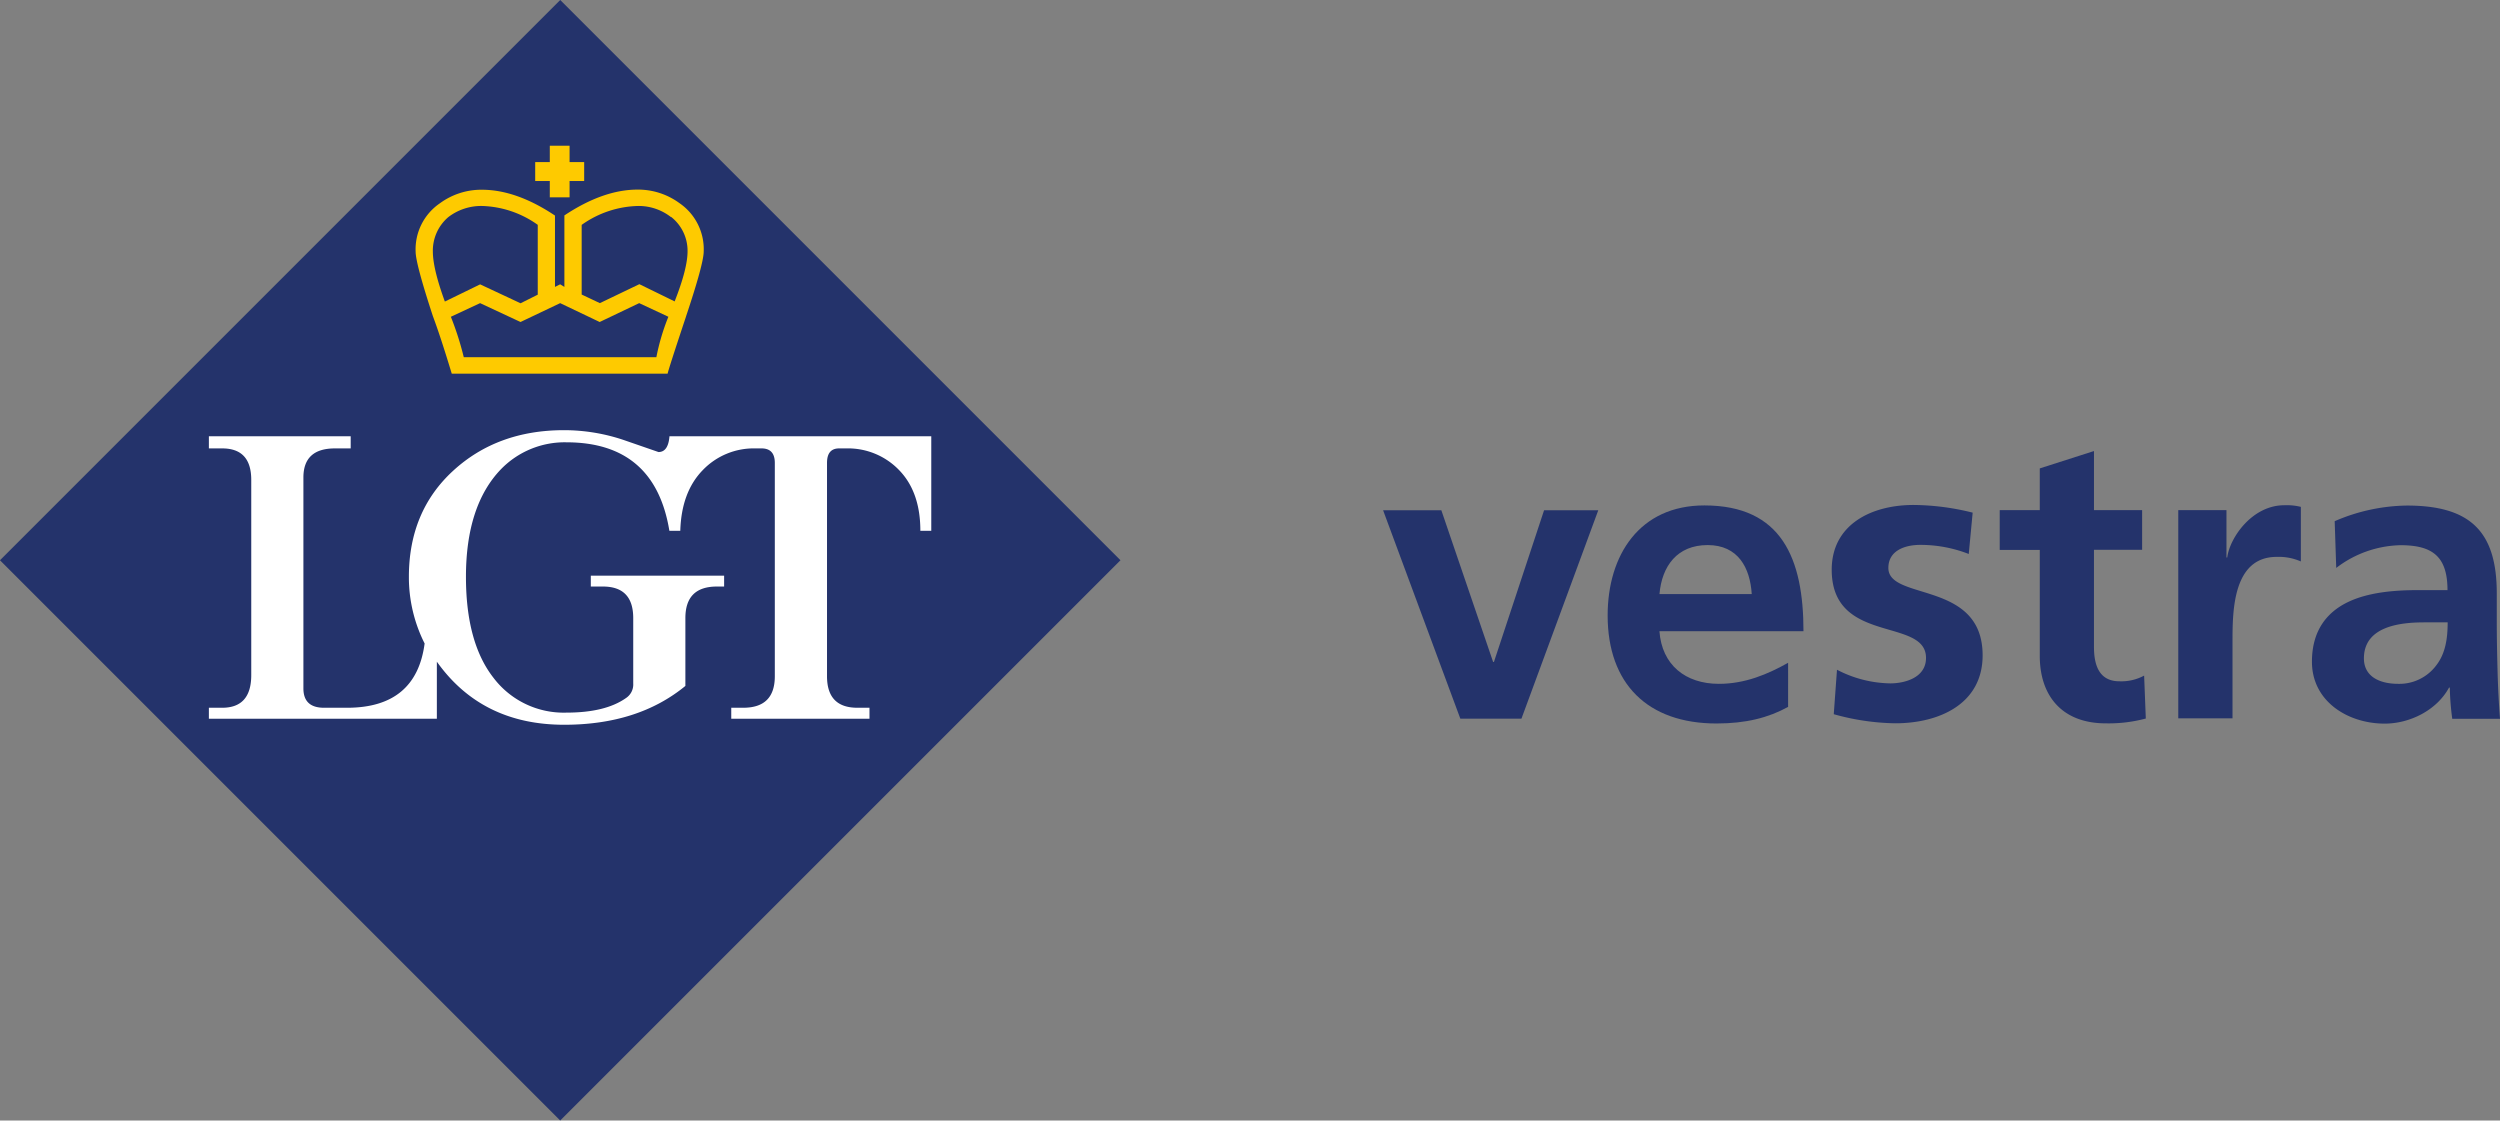 <svg xmlns="http://www.w3.org/2000/svg" viewBox="0 0 549.84 246.44"><rect x="0" y="0" width="549.84" height="246.44" fill="#808080" stroke="none"/><defs><style>.a{fill:#24336b;}.b{fill:#fff;}.c{fill:#feca00;}</style></defs><rect class="a" x="181.61" y="211.9" width="174.26" height="174.26" transform="translate(-278.26 101.8) rotate(-45)"/><path class="b" d="M343.28,279.22a15.59,15.59,0,0,0-11.61-4.79h-1.59c-1.78,0-2.67,1.06-2.67,3.19v46.92q0,6.93,6.67,6.93h2.67v2.41h-30.4v-2.41H309q6.93,0,6.93-6.93V277.62q0-3.19-2.93-3.19h-1.33a15.54,15.54,0,0,0-11.6,4.79q-4.68,4.81-4.93,13.33h-2.4q-3.19-19.46-22.66-19.46A19.54,19.54,0,0,0,255.71,279Q248,287,248,302.68q0,14.4,6,22.13a19.38,19.38,0,0,0,16.13,7.73q8.52,0,13.06-3.2a3.57,3.57,0,0,0,1.6-3.2V311.75q0-6.94-6.66-6.94h-2.67v-2.39h29.32v2.39h-1.59c-4.63,0-6.93,2.31-6.93,6.94v14.92q-10.39,8.54-26.66,8.54-18.13,0-28-13.87v12.54H191.46v-2.41h2.93q6.39,0,6.39-7.19V281.36c0-4.63-2.13-6.93-6.39-6.93h-2.93v-2.67h31.19v2.67h-3.46q-6.94,0-6.94,6.39v46.39q0,4.26,4.53,4.26h5.07q15.19,0,17.06-14.13a32.33,32.33,0,0,1-3.46-14.66q0-14.4,9.73-23.33t24.39-8.93a41.13,41.13,0,0,1,13.06,2.14l7.72,2.67c1.42,0,2.23-1.16,2.41-3.47h57.58v20.79h-2.4q0-8.52-4.66-13.33" transform="translate(-145.52 -175.81)"/><path class="c" d="M296.41,245.4Q292.55,257,292.35,258H244.88q-2.46-8.13-4.16-12.68-3.78-11.53-3.79-14.18a12.26,12.26,0,0,1,5.31-10.6,15.39,15.39,0,0,1,9.26-3q7.58,0,16.08,5.68v15.69l1.14-.57.93.57V223.19q8.52-5.67,16.08-5.68a15.39,15.39,0,0,1,9.26,3,12.28,12.28,0,0,1,5.3,10.6c0,1.76-1.29,6.53-3.88,14.27" transform="translate(-145.52 -175.81)"/><path class="a" d="M293.1,223.56a11.56,11.56,0,0,0-7.18-2.45,22.21,22.21,0,0,0-12.47,4.16v15.32l4,1.89,8.69-4.17,7.76,3.79q2.83-7.18,2.84-11a9.49,9.49,0,0,0-3.6-7.57" transform="translate(-145.52 -175.81)"/><path class="a" d="M251.5,221.11a11.87,11.87,0,0,0-7.38,2.45,9.7,9.7,0,0,0-3.4,7.57q0,3.78,2.64,11l7.76-3.78,8.89,4.16,3.78-1.89V225.26a22.13,22.13,0,0,0-12.29-4.15" transform="translate(-145.52 -175.81)"/><path class="a" d="M277.41,246.63l-8.69-4.15L260,246.63l-8.89-4.15-6.43,3a66.32,66.32,0,0,1,2.84,8.89h42.36a47.94,47.94,0,0,1,2.64-8.89l-6.42-3Z" transform="translate(-145.52 -175.81)"/><polygon class="c" points="125.27 43.4 120.92 43.4 120.92 39.81 117.71 39.81 117.71 35.65 120.92 35.65 120.92 32.05 125.27 32.05 125.27 35.65 128.48 35.65 128.48 39.81 125.27 39.81 125.27 43.4"/><polygon class="a" points="304.19 112.22 317 112.22 328.39 145.59 328.57 145.59 339.6 112.22 351.52 112.22 334.62 158.06 321.18 158.06 304.19 112.22"/><path class="a" d="M538.79,331.28c-4.37,2.41-9.35,3.65-15.75,3.65-15.13,0-23.94-8.72-23.94-23.76,0-13.26,7-24.2,21.27-24.2,17,0,21.8,11.66,21.8,27.67H510.49c.53,7.39,5.7,11.57,13.08,11.57,5.78,0,10.77-2.13,15.22-4.63Zm-8-24.82c-.36-5.78-3-10.77-9.7-10.77s-10.06,4.63-10.59,10.77Z" transform="translate(-145.52 -175.81)"/><path class="a" d="M578.52,297.65a29.17,29.17,0,0,0-10.68-2c-3.21,0-7,1.16-7,5.07,0,7.3,20.73,2.67,20.73,19.22,0,10.68-9.52,14.95-19.22,14.95a52.78,52.78,0,0,1-13.52-2l.71-9.78a26.13,26.13,0,0,0,11.74,3c3,0,7.84-1.15,7.84-5.6,0-9-20.74-2.85-20.74-19.4,0-9.88,8.63-14.24,18-14.24a55,55,0,0,1,13,1.69Z" transform="translate(-145.52 -175.81)"/><path class="a" d="M594.14,296.76h-8.81V288h8.81v-9.17l11.92-3.82v13h10.59v8.72H606.06v21.36c0,3.91,1.07,7.56,5.61,7.56a10.52,10.52,0,0,0,5.42-1.25l.37,9.44a31.59,31.59,0,0,1-8.82,1.06c-9.34,0-14.5-5.78-14.5-14.86Z" transform="translate(-145.52 -175.81)"/><path class="a" d="M624.6,288h10.6v10.41h.17c.54-4.27,5.43-11.48,12.55-11.48a12.82,12.82,0,0,1,3.64.36v12a12.14,12.14,0,0,0-5.33-1c-9.7,0-9.7,12.1-9.7,18.69v16.82H624.6Z" transform="translate(-145.52 -175.81)"/><path class="a" d="M659,290.44A41.07,41.07,0,0,1,674.9,287c14,0,19.75,5.78,19.75,19.31v5.87c0,4.63.09,8.1.18,11.48s.26,6.68.53,10.24h-10.5a59.56,59.56,0,0,1-.54-6.86h-.17c-2.76,5.07-8.72,7.92-14.15,7.92-8.1,0-16-4.89-16-13.61,0-6.85,3.29-10.86,7.83-13.08s10.42-2.67,15.39-2.67h6.59c0-7.39-3.29-9.88-10.32-9.88a24,24,0,0,0-14.15,5Zm14,35.77a10.12,10.12,0,0,0,8.36-4.09c2-2.58,2.49-5.87,2.49-9.43h-5.16c-5.34,0-13.26.89-13.26,7.92,0,3.91,3.3,5.6,7.57,5.6" transform="translate(-145.52 -175.81)"/></svg>